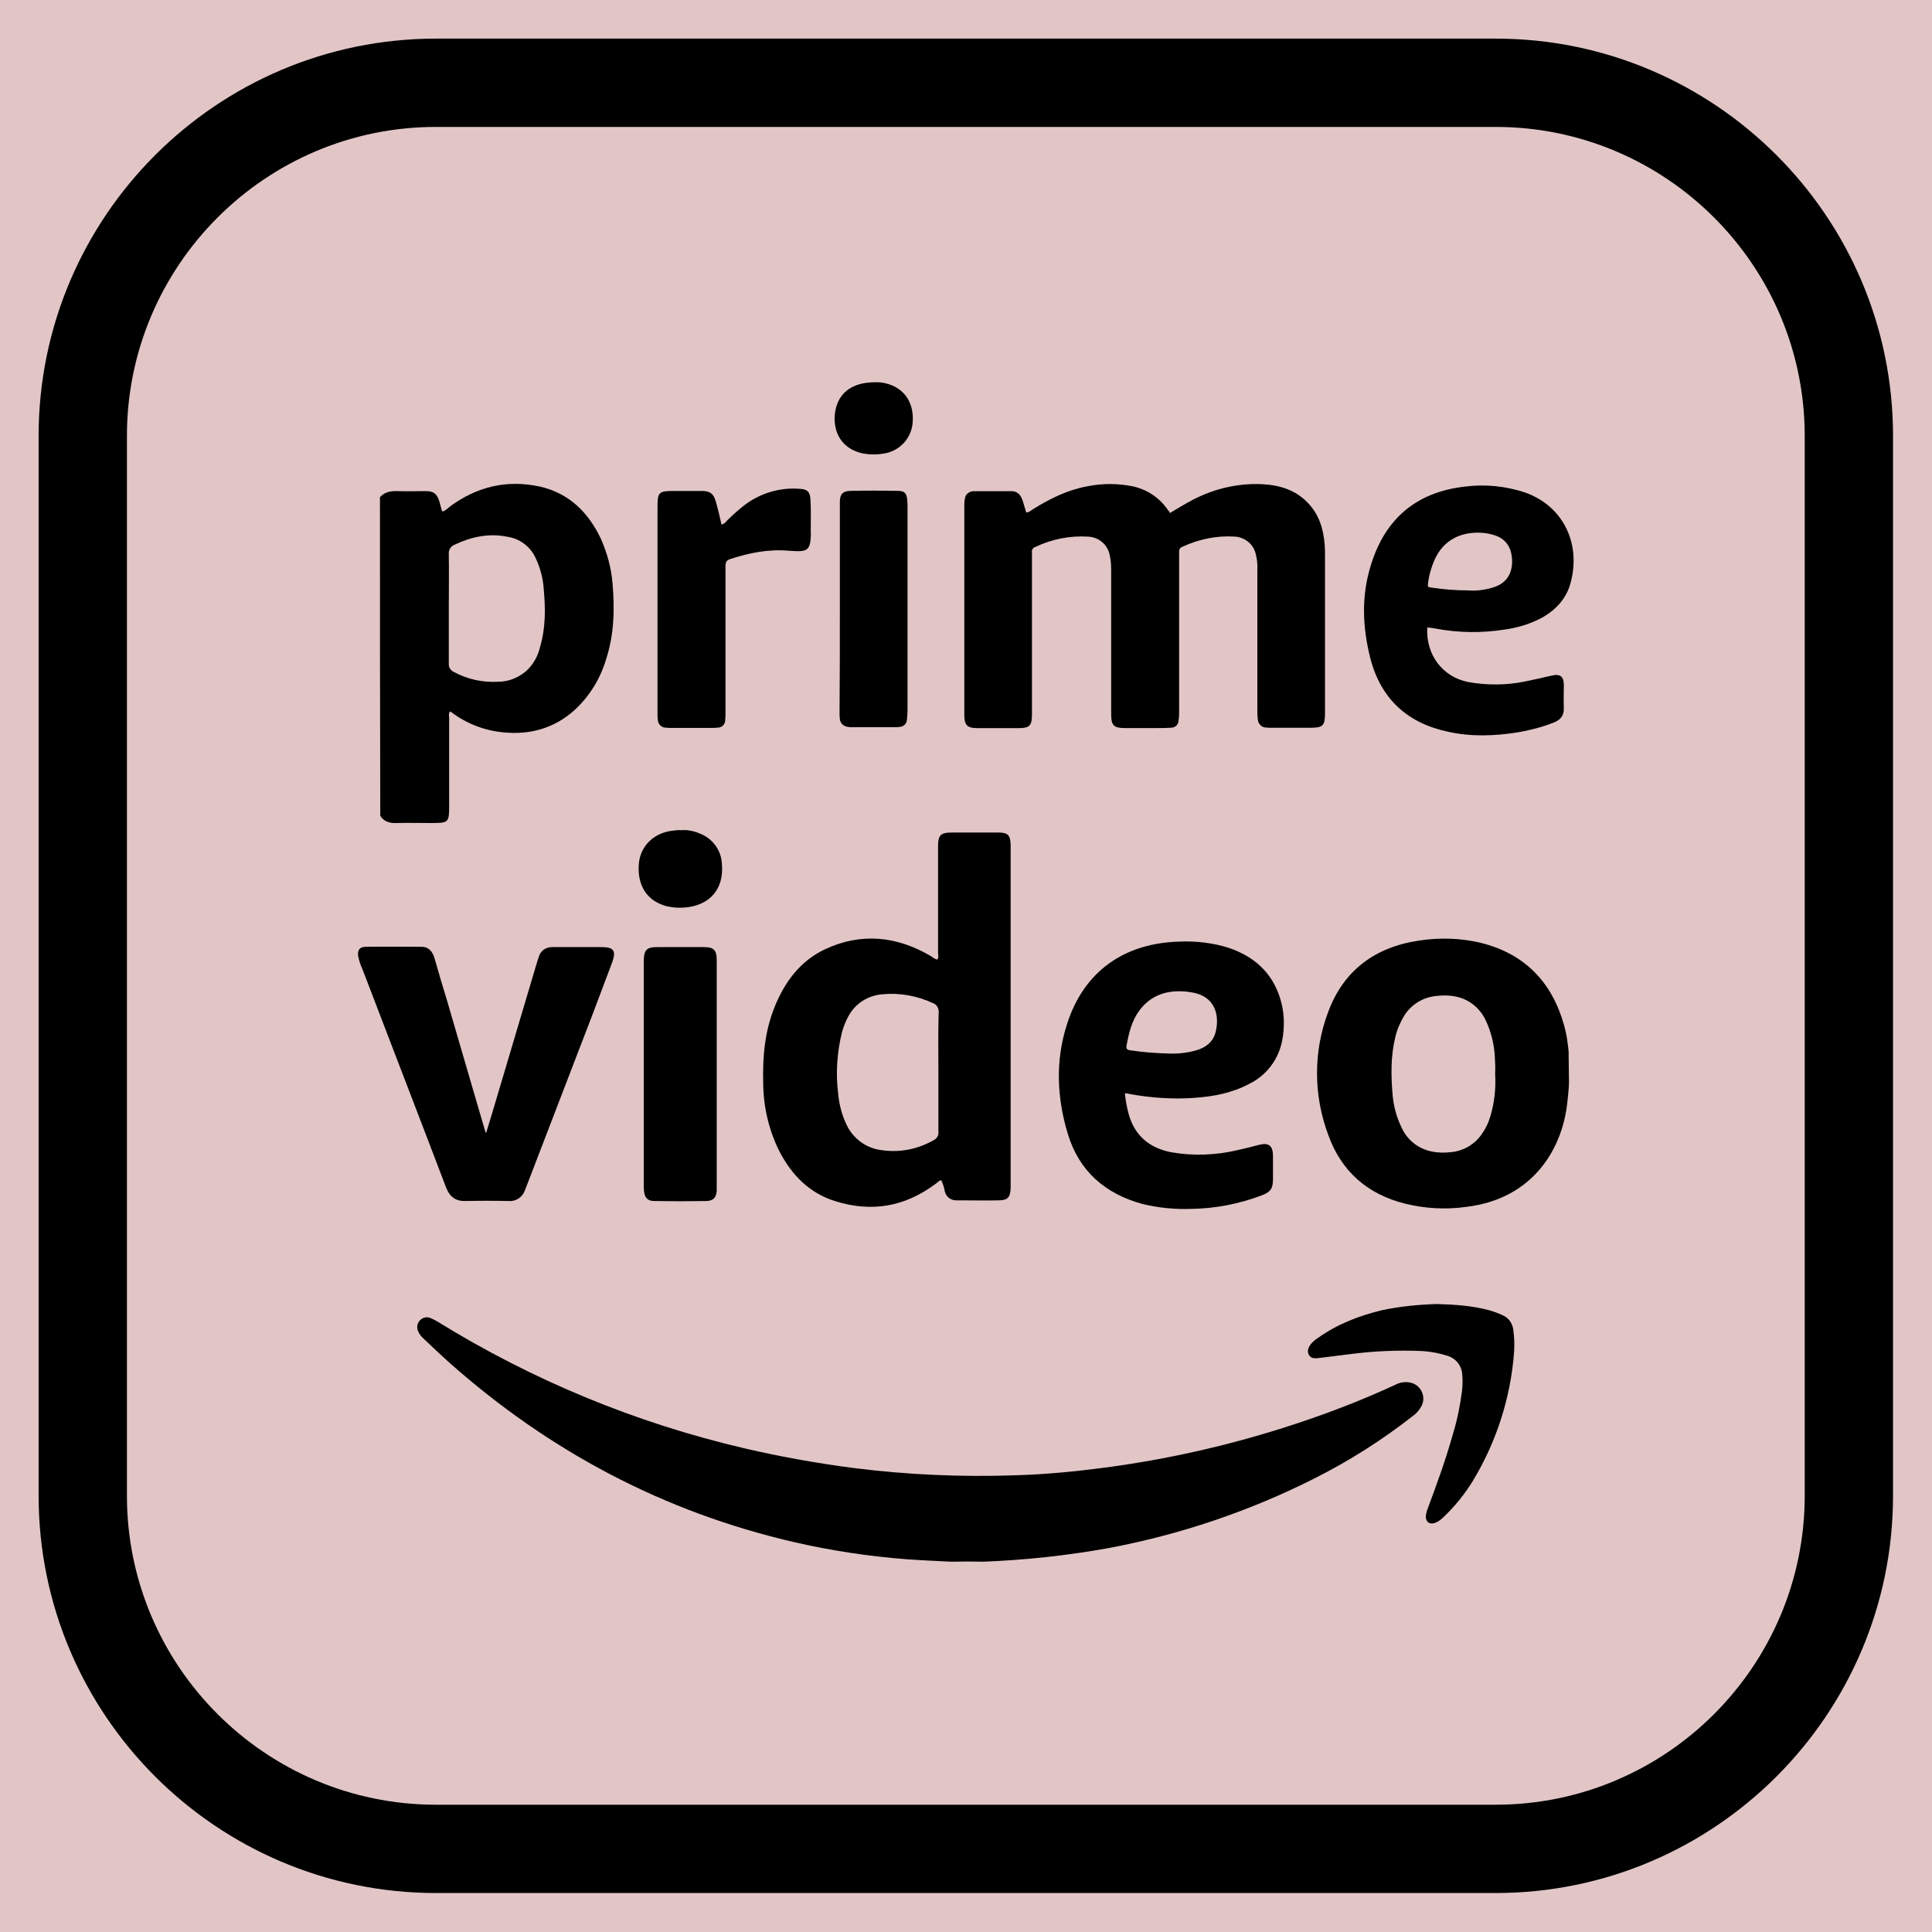 <?xml version="1.0" encoding="UTF-8" standalone="no"?>
<svg version="1.1" width="26.458mm" height="26.458mm" viewBox="0 0 75 75" id="svg165" xml:space="preserve" xmlns="http://www.w3.org/2000/svg" xmlns:svg="http://www.w3.org/2000/svg"><defs id="defs165" /><g id="layer1" style="opacity:1" transform="translate(-1968.539,-394.126)"><g id="g133"><path d="m 1968.539,394.126 v 75 h 75 v -75 z" style="display:inline;opacity:1;fill:#80000000;fill-opacity:0.225;stroke:none;stroke-width:0.753;stroke-linecap:round;stroke-linejoin:round;stroke-dasharray:none;stroke-opacity:1" id="path154-5-7-9-2-2-3-5-3" /><g id="g41" transform="matrix(1.714,0,0,1.714,1963.182,388.769)" style="display:inline;opacity:1"><g id="g1-8" style="fill:currentColor;fill-opacity:1;stroke:none;stroke-opacity:1">
	<path d="M 37,46 H 13 C 8.038,46 4,41.963 4,37 V 13 C 4,8.037 8.038,4 13,4 h 24 c 4.962,0 9,4.037 9,9 v 24 c 0,4.963 -4.038,9 -9,9 z M 13,6 C 9.14,6 6,9.141 6,13 v 24 c 0,3.859 3.14,7 7,7 h 24 c 3.86,0 7,-3.141 7,-7 V 13 C 44,9.141 40.86,6 37,6 Z" id="path1-98" style="fill:currentColor;fill-opacity:1;stroke:none;stroke-opacity:1" />
</g><g id="g8-3" style="fill:currentColor;fill-opacity:1">
	<g id="g2-5" style="fill:currentColor;fill-opacity:1">
		<path d="m 29.623,14.745 c 0.172,-0.103 0.35,-0.213 0.536,-0.309 0.481,-0.247 1.017,-0.371 1.56,-0.344 0.392,0.021 0.749,0.131 1.024,0.419 0.261,0.268 0.357,0.598 0.385,0.955 0.007,0.076 0.007,0.151 0.007,0.234 v 3.559 c 0,0.309 -0.041,0.35 -0.35,0.35 h -0.838 c -0.055,0 -0.11,0 -0.165,-0.007 -0.082,-0.007 -0.151,-0.076 -0.165,-0.158 -0.014,-0.076 -0.014,-0.151 -0.014,-0.227 v -3.182 c 0.007,-0.131 -0.007,-0.254 -0.041,-0.378 -0.055,-0.213 -0.247,-0.364 -0.467,-0.378 -0.405,-0.027 -0.811,0.055 -1.182,0.227 -0.055,0.014 -0.089,0.069 -0.082,0.124 v 3.614 c 0,0.069 0,0.131 -0.014,0.199 0,0.096 -0.076,0.165 -0.172,0.165 v 0 c -0.103,0.007 -0.206,0.007 -0.316,0.007 h -0.728 c -0.254,0 -0.309,-0.062 -0.309,-0.316 v -3.25 c 0,-0.117 -0.007,-0.241 -0.034,-0.357 -0.048,-0.234 -0.247,-0.399 -0.481,-0.412 -0.412,-0.027 -0.831,0.055 -1.203,0.234 -0.055,0.014 -0.089,0.076 -0.076,0.131 v 3.663 c 0,0.254 -0.055,0.309 -0.309,0.309 h -0.921 c -0.241,0 -0.302,-0.069 -0.302,-0.302 v -4.769 c 0,-0.055 0.007,-0.11 0.021,-0.165 0.027,-0.082 0.11,-0.131 0.192,-0.131 h 0.859 c 0.124,0 0.199,0.076 0.241,0.192 0.034,0.096 0.055,0.186 0.089,0.289 0.069,0 0.11,-0.048 0.158,-0.076 0.378,-0.234 0.776,-0.433 1.223,-0.515 0.344,-0.069 0.687,-0.069 1.031,0 0.323,0.069 0.612,0.261 0.797,0.536 0.014,0.021 0.027,0.034 0.041,0.048 -0.009,0.007 -0.002,0.007 0.005,0.021 z" id="path2-51" style="fill:currentColor;fill-opacity:1" />
	</g>
	<g id="g3-5" style="fill:currentColor;fill-opacity:1">
		<path d="m 19.467,15.006 c 0.048,-0.014 0.089,-0.041 0.117,-0.082 0.124,-0.124 0.254,-0.241 0.392,-0.35 0.357,-0.275 0.804,-0.412 1.251,-0.378 0.179,0.007 0.241,0.062 0.254,0.234 0.014,0.234 0.007,0.474 0.007,0.708 0.007,0.096 0,0.186 -0.014,0.282 -0.027,0.124 -0.076,0.172 -0.199,0.186 -0.096,0.007 -0.186,0 -0.282,-0.007 -0.46,-0.041 -0.907,0.048 -1.34,0.192 -0.096,0.034 -0.096,0.103 -0.096,0.179 v 3.298 c 0,0.062 0,0.117 -0.007,0.179 -0.007,0.089 -0.076,0.158 -0.165,0.158 -0.048,0.007 -0.103,0.007 -0.151,0.007 H 18.34 c -0.048,0 -0.103,0 -0.151,-0.007 -0.089,-0.007 -0.158,-0.082 -0.165,-0.172 -0.007,-0.055 -0.007,-0.11 -0.007,-0.165 v -4.673 c 0,-0.316 0.034,-0.35 0.35,-0.35 h 0.66 c 0.179,0 0.261,0.062 0.309,0.234 0.049,0.17 0.09,0.342 0.131,0.527 z" id="path3-58" style="fill:currentColor;fill-opacity:1" />
	</g>
	<g id="g4-4" style="fill:currentColor;fill-opacity:1">
		<path d="m 22.147,16.916 v -2.439 c 0.007,-0.165 0.069,-0.227 0.234,-0.234 0.357,-0.007 0.715,-0.007 1.072,0 0.158,0 0.206,0.048 0.22,0.206 0.007,0.062 0.007,0.117 0.007,0.179 v 4.576 c 0,0.076 -0.007,0.151 -0.014,0.227 -0.007,0.089 -0.076,0.151 -0.165,0.158 -0.041,0.007 -0.076,0.007 -0.117,0.007 h -0.955 c -0.034,0 -0.062,0 -0.096,-0.007 C 22.237,19.582 22.154,19.507 22.147,19.41 22.14,19.355 22.14,19.3 22.14,19.245 22.147,18.483 22.147,17.7 22.147,16.916 Z" id="path4-0" style="fill:currentColor;fill-opacity:1" />
	</g>
	<g id="g5-547" style="fill:currentColor;fill-opacity:1">
		<path d="m 22.944,11.783 c 0.11,-0.007 0.22,0.014 0.323,0.048 0.371,0.124 0.563,0.447 0.529,0.866 -0.027,0.357 -0.295,0.646 -0.653,0.701 -0.151,0.027 -0.309,0.027 -0.46,0 -0.392,-0.076 -0.68,-0.364 -0.653,-0.859 0.041,-0.488 0.364,-0.756 0.914,-0.756 z" id="path5-2" style="fill:currentColor;fill-opacity:1" />
	</g>
	<g id="g6-14" style="fill:currentColor;fill-opacity:1">
		<path d="m 17,16.353 c -0.027,-0.357 -0.124,-0.708 -0.268,-1.031 -0.282,-0.591 -0.715,-1.024 -1.374,-1.175 -0.756,-0.165 -1.436,0 -2.055,0.46 -0.041,0.041 -0.089,0.076 -0.144,0.103 -0.014,-0.007 -0.027,-0.014 -0.027,-0.021 -0.021,-0.069 -0.034,-0.137 -0.055,-0.206 -0.055,-0.172 -0.124,-0.234 -0.309,-0.234 -0.206,0 -0.419,0.007 -0.625,0 -0.158,-0.007 -0.302,0.014 -0.412,0.137 0,2.405 0,4.817 0.007,7.215 0.089,0.144 0.227,0.172 0.385,0.165 0.247,-0.007 0.495,0 0.742,0 0.433,0 0.433,0 0.433,-0.426 v -1.958 c 0,-0.048 -0.021,-0.103 0.027,-0.144 0.344,0.268 0.763,0.433 1.196,0.474 0.605,0.062 1.154,-0.089 1.615,-0.502 0.337,-0.309 0.584,-0.708 0.715,-1.148 0.184,-0.561 0.197,-1.132 0.149,-1.709 z m -1.642,1.422 c -0.048,0.213 -0.158,0.405 -0.316,0.55 -0.179,0.151 -0.399,0.241 -0.632,0.241 -0.35,0.021 -0.694,-0.055 -1.003,-0.22 -0.076,-0.034 -0.124,-0.11 -0.117,-0.192 V 16.91 c 0,-0.412 0.007,-0.825 0,-1.237 -0.007,-0.096 0.048,-0.179 0.137,-0.213 0.378,-0.179 0.77,-0.261 1.182,-0.179 0.289,0.041 0.536,0.227 0.653,0.495 0.103,0.22 0.165,0.46 0.179,0.701 0.041,0.439 0.041,0.879 -0.083,1.298 z" id="path6-9" style="fill:currentColor;fill-opacity:1" />
	</g>
	<g id="g7-9" style="fill:currentColor;fill-opacity:1">
		<path d="m 35.643,17.363 c 0.515,0.096 1.044,0.103 1.56,0.021 0.302,-0.041 0.591,-0.131 0.859,-0.275 0.309,-0.179 0.536,-0.426 0.632,-0.77 0.241,-0.866 -0.131,-1.739 -1.031,-2.061 -0.44,-0.144 -0.907,-0.192 -1.367,-0.131 -1.086,0.124 -1.793,0.722 -2.116,1.759 -0.227,0.708 -0.199,1.429 -0.014,2.144 0.241,0.914 0.845,1.457 1.759,1.649 0.522,0.117 1.051,0.096 1.574,0.014 0.275,-0.048 0.55,-0.117 0.811,-0.22 0.158,-0.062 0.241,-0.158 0.234,-0.337 -0.007,-0.165 0,-0.337 0,-0.508 0,-0.206 -0.082,-0.268 -0.282,-0.22 -0.2,0.048 -0.392,0.089 -0.591,0.131 -0.426,0.089 -0.866,0.089 -1.292,0.014 -0.584,-0.117 -0.962,-0.618 -0.928,-1.237 0.061,0.007 0.13,0.013 0.192,0.027 z m -0.172,-1.051 c 0.021,-0.165 0.069,-0.323 0.131,-0.474 0.206,-0.502 0.639,-0.673 1.079,-0.646 0.124,0.007 0.247,0.034 0.364,0.082 0.179,0.076 0.295,0.241 0.316,0.433 0.021,0.117 0.014,0.241 -0.021,0.357 -0.082,0.247 -0.282,0.35 -0.522,0.399 -0.144,0.034 -0.295,0.048 -0.447,0.034 -0.268,0 -0.543,-0.021 -0.811,-0.062 -0.103,-0.013 -0.103,-0.013 -0.089,-0.123 z" id="path7-0" style="fill:currentColor;fill-opacity:1" />
	</g>
</g><g id="g9-3" style="fill:currentColor;fill-opacity:1">
	<path d="m 14.137,28.779 c 0.044,-0.147 0.088,-0.288 0.133,-0.435 0.339,-1.143 0.678,-2.278 1.017,-3.421 l 0.044,-0.133 c 0.037,-0.133 0.162,-0.214 0.295,-0.214 h 1.121 c 0.28,0 0.339,0.081 0.243,0.347 l -0.442,1.172 c -0.494,1.283 -0.988,2.573 -1.482,3.856 -0.015,0.044 -0.037,0.088 -0.052,0.133 -0.052,0.155 -0.206,0.258 -0.369,0.243 -0.324,-0.007 -0.649,-0.007 -0.973,0 -0.229,0.007 -0.361,-0.096 -0.442,-0.302 -0.184,-0.487 -0.376,-0.981 -0.56,-1.467 -0.442,-1.158 -0.892,-2.315 -1.335,-3.48 -0.044,-0.088 -0.074,-0.192 -0.096,-0.288 -0.022,-0.147 0.029,-0.221 0.177,-0.221 0.42,-0.007 0.841,0 1.253,0 0.177,0 0.258,0.118 0.302,0.273 0.081,0.28 0.162,0.568 0.251,0.848 0.302,1.025 0.597,2.057 0.9,3.082 -0.007,0.007 10e-4,0.007 0.015,0.007 z" id="path8-0" style="fill:currentColor;fill-opacity:1" />
</g><g id="g10-3" style="fill:currentColor;fill-opacity:1">
	<path d="m 19.358,27.452 v 2.654 c -0.015,0.147 -0.081,0.214 -0.229,0.221 -0.398,0.007 -0.789,0.007 -1.187,0 -0.147,0 -0.214,-0.074 -0.229,-0.214 -0.007,-0.044 -0.007,-0.096 -0.007,-0.14 v -5.102 c 0.007,-0.229 0.066,-0.295 0.295,-0.295 h 1.062 c 0.229,0 0.295,0.066 0.295,0.295 z" id="path9-5" style="fill:currentColor;fill-opacity:1" />
</g><g id="g11-0" style="fill:currentColor;fill-opacity:1">
	<path d="m 18.539,21.929 c 0.147,-0.015 0.295,0.015 0.435,0.074 0.288,0.111 0.487,0.376 0.501,0.686 0.059,0.671 -0.391,1.01 -0.988,0.995 -0.081,0 -0.162,-0.015 -0.243,-0.029 -0.457,-0.111 -0.693,-0.465 -0.649,-0.973 0.037,-0.406 0.354,-0.708 0.789,-0.745 0.052,-0.008 0.104,-0.015 0.155,-0.008 z" id="path10-7" style="fill:currentColor;fill-opacity:1" />
</g><g id="g12-6" style="fill:currentColor;fill-opacity:1">
	<path d="m 38.653,27.024 c 0.007,-0.084 -0.022,-0.258 -0.022,-0.265 -0.015,-0.14 -0.044,-0.28 -0.081,-0.413 -0.273,-0.973 -0.885,-1.615 -1.88,-1.865 -0.465,-0.111 -0.936,-0.125 -1.408,-0.052 -0.995,0.147 -1.711,0.678 -2.057,1.622 -0.339,0.9 -0.332,1.888 0.007,2.787 0.295,0.818 0.885,1.335 1.733,1.548 0.45,0.111 0.922,0.14 1.386,0.074 1.548,-0.184 2.19,-1.357 2.293,-2.374 0,0 0.037,-0.306 0.037,-0.446 z m -1.769,1.371 c -0.044,0.155 -0.111,0.295 -0.206,0.428 -0.162,0.229 -0.42,0.376 -0.7,0.398 -0.14,0.015 -0.28,0.015 -0.42,-0.015 -0.31,-0.059 -0.568,-0.265 -0.693,-0.553 -0.111,-0.229 -0.177,-0.479 -0.199,-0.73 -0.037,-0.435 -0.044,-0.87 0.059,-1.298 0.037,-0.17 0.111,-0.339 0.199,-0.487 0.162,-0.265 0.442,-0.435 0.752,-0.457 0.14,-0.015 0.28,-0.015 0.42,0.015 0.295,0.059 0.538,0.251 0.671,0.523 0.125,0.258 0.199,0.546 0.214,0.833 0.007,0.133 0.015,0.265 0.007,0.398 0.021,0.326 -0.016,0.643 -0.104,0.945 z" id="path11-7" style="fill:currentColor;fill-opacity:1" />
</g><g id="g13-8" style="fill:currentColor;fill-opacity:1">
	<path d="m 25.728,21.981 h -1.025 c -0.28,0 -0.332,0.052 -0.332,0.332 v 2.389 c 0,0.052 0.022,0.103 -0.015,0.155 -0.066,-0.007 -0.103,-0.052 -0.155,-0.081 -0.767,-0.45 -1.57,-0.531 -2.382,-0.155 -0.568,0.265 -0.922,0.745 -1.15,1.312 -0.221,0.546 -0.273,1.121 -0.258,1.703 0,0.546 0.125,1.084 0.369,1.57 0.28,0.538 0.686,0.951 1.276,1.128 0.804,0.251 1.556,0.125 2.241,-0.383 0.052,-0.029 0.081,-0.081 0.147,-0.096 0.037,0.081 0.066,0.17 0.081,0.258 0.029,0.118 0.133,0.199 0.258,0.199 h 0.177 c 0.265,0 0.523,0.007 0.782,0 0.206,0 0.265,-0.066 0.273,-0.28 v -7.771 c -0.007,-0.229 -0.066,-0.28 -0.287,-0.28 z m -1.349,5.426 v 1.342 c 0.015,0.088 -0.037,0.17 -0.118,0.206 -0.354,0.199 -0.759,0.28 -1.158,0.221 -0.339,-0.037 -0.634,-0.243 -0.789,-0.546 -0.118,-0.236 -0.184,-0.487 -0.206,-0.745 -0.059,-0.465 -0.022,-0.936 0.088,-1.386 0.037,-0.125 0.081,-0.243 0.147,-0.361 0.155,-0.288 0.45,-0.472 0.774,-0.494 0.391,-0.037 0.782,0.037 1.135,0.199 0.088,0.029 0.14,0.118 0.133,0.214 -0.014,0.458 -0.006,0.901 -0.006,1.35 z" id="path12-3" style="fill:currentColor;fill-opacity:1" />
</g><g id="g14-6" style="fill:currentColor;fill-opacity:1">
	<path d="m 30.181,27.99 c 0.428,-0.029 0.855,-0.111 1.239,-0.317 0.391,-0.192 0.664,-0.553 0.745,-0.981 0.052,-0.265 0.052,-0.546 -0.007,-0.811 -0.155,-0.664 -0.575,-1.076 -1.209,-1.29 -0.354,-0.111 -0.73,-0.155 -1.099,-0.14 -1.239,0.029 -2.182,0.656 -2.566,1.895 -0.258,0.818 -0.221,1.652 0.029,2.47 0.258,0.841 0.848,1.349 1.688,1.578 0.361,0.088 0.737,0.125 1.106,0.111 0.538,-0.007 1.076,-0.111 1.585,-0.302 0.214,-0.081 0.265,-0.155 0.265,-0.383 v -0.531 c -0.007,-0.214 -0.096,-0.288 -0.31,-0.236 -0.162,0.044 -0.317,0.081 -0.479,0.118 -0.494,0.118 -1.01,0.14 -1.512,0.052 -0.501,-0.096 -0.841,-0.383 -0.973,-0.885 -0.037,-0.147 -0.066,-0.295 -0.081,-0.45 0.037,0 0.074,0 0.103,0.015 0.488,0.087 0.982,0.124 1.476,0.087 z M 28.64,26.81 c 0.052,-0.288 0.118,-0.568 0.295,-0.804 0.273,-0.361 0.649,-0.465 1.076,-0.42 0.037,0 0.066,0.015 0.103,0.015 0.516,0.081 0.641,0.494 0.546,0.892 -0.074,0.295 -0.317,0.406 -0.59,0.457 -0.147,0.029 -0.302,0.044 -0.457,0.037 C 29.311,26.98 29.016,26.958 28.721,26.913 28.655,26.906 28.626,26.877 28.64,26.81 Z" id="path13-4" style="fill:currentColor;fill-opacity:1" />
</g><g id="g17-4" style="fill:currentColor;fill-opacity:1">
	<g id="g15-1" style="fill:currentColor;fill-opacity:1">
		<path d="m 25.386,38.496 c -0.239,-0.006 -0.479,-0.006 -0.718,0 -0.329,-0.018 -0.658,-0.03 -0.988,-0.054 -0.874,-0.066 -1.742,-0.198 -2.592,-0.395 -2.939,-0.682 -5.519,-2.053 -7.77,-4.046 -0.21,-0.186 -0.407,-0.377 -0.611,-0.569 -0.048,-0.042 -0.09,-0.102 -0.114,-0.162 -0.036,-0.084 -0.018,-0.174 0.042,-0.239 0.06,-0.065 0.156,-0.09 0.239,-0.054 0.054,0.024 0.108,0.048 0.156,0.078 2.149,1.329 4.495,2.299 6.956,2.873 0.826,0.192 1.658,0.341 2.496,0.449 1.203,0.15 2.418,0.204 3.627,0.162 0.652,-0.018 1.299,-0.078 1.945,-0.162 1.508,-0.192 2.999,-0.533 4.442,-1.012 0.76,-0.251 1.502,-0.539 2.227,-0.874 0.108,-0.06 0.239,-0.078 0.359,-0.048 0.198,0.048 0.317,0.251 0.269,0.449 -0.006,0.024 -0.018,0.054 -0.03,0.078 -0.048,0.09 -0.114,0.168 -0.198,0.227 -0.688,0.539 -1.431,1.012 -2.215,1.407 -1.479,0.748 -3.059,1.281 -4.687,1.586 -0.937,0.168 -1.883,0.27 -2.835,0.306 z" id="path14" style="fill:currentColor;fill-opacity:1" />
	</g>
	<g id="g16-9" style="fill:currentColor;fill-opacity:1">
		<path d="m 35.676,32.66 c 0.395,0.012 0.784,0.036 1.167,0.138 0.108,0.03 0.21,0.066 0.311,0.114 0.138,0.054 0.227,0.186 0.245,0.329 0.024,0.168 0.03,0.341 0.018,0.515 -0.078,1.024 -0.395,2.011 -0.922,2.891 -0.192,0.317 -0.425,0.605 -0.694,0.856 -0.054,0.054 -0.12,0.096 -0.192,0.12 -0.114,0.03 -0.186,-0.03 -0.192,-0.144 0.006,-0.06 0.018,-0.12 0.042,-0.18 0.21,-0.563 0.413,-1.119 0.575,-1.7 0.096,-0.317 0.162,-0.64 0.204,-0.97 0.012,-0.12 0.018,-0.239 0.006,-0.359 -0.006,-0.204 -0.138,-0.377 -0.335,-0.437 -0.186,-0.06 -0.377,-0.096 -0.575,-0.108 -0.551,-0.024 -1.101,0 -1.646,0.072 l -0.724,0.09 c -0.078,0.006 -0.15,0 -0.192,-0.072 -0.042,-0.072 -0.024,-0.144 0.018,-0.215 0.048,-0.066 0.108,-0.126 0.18,-0.168 0.443,-0.317 0.94,-0.509 1.467,-0.635 0.407,-0.084 0.82,-0.125 1.239,-0.137 z" id="path15" style="fill:currentColor;fill-opacity:1" />
	</g>
</g></g></g></g><style type="text/css" id="style1">.st0{fill:none;stroke:#000000;stroke-width:2;stroke-miterlimit:10;}.st1{fill:none;stroke:#000000;stroke-width:2;stroke-linecap:round;stroke-miterlimit:10;}.st2{fill:none;stroke:#000000;stroke-width:2;stroke-linecap:round;stroke-linejoin:round;stroke-miterlimit:10;}.st3{fill:none;stroke:#000000;stroke-linecap:round;stroke-miterlimit:10;}.st4{fill:none;stroke:#000000;stroke-width:3;stroke-linecap:round;stroke-miterlimit:10;}.st5{fill:#FFFFFF;}.st6{stroke:#000000;stroke-width:2;stroke-miterlimit:10;}.st7{fill:none;stroke:#000000;stroke-width:2;stroke-linejoin:round;stroke-miterlimit:10;}.st8{fill:none;}.st9{fill:none;stroke:#000000;stroke-width:0;stroke-linecap:round;stroke-linejoin:round;}</style><style type="text/css" id="style1-5">.st0{fill:none;stroke:#000000;stroke-width:2;stroke-miterlimit:10;}.st1{fill:none;stroke:#000000;stroke-width:2;stroke-linecap:round;stroke-miterlimit:10;}.st2{fill:none;stroke:#000000;stroke-width:2;stroke-linecap:round;stroke-linejoin:round;stroke-miterlimit:10;}.st3{fill:none;stroke:#000000;stroke-linecap:round;stroke-miterlimit:10;}.st4{fill:none;stroke:#000000;stroke-width:3;stroke-linecap:round;stroke-miterlimit:10;}.st5{fill:#FFFFFF;}.st6{stroke:#000000;stroke-width:2;stroke-miterlimit:10;}.st7{fill:none;stroke:#000000;stroke-width:2;stroke-linejoin:round;stroke-miterlimit:10;}.st8{fill:none;}.st9{fill:none;stroke:#000000;stroke-width:0;stroke-linecap:round;stroke-linejoin:round;}</style></svg>
